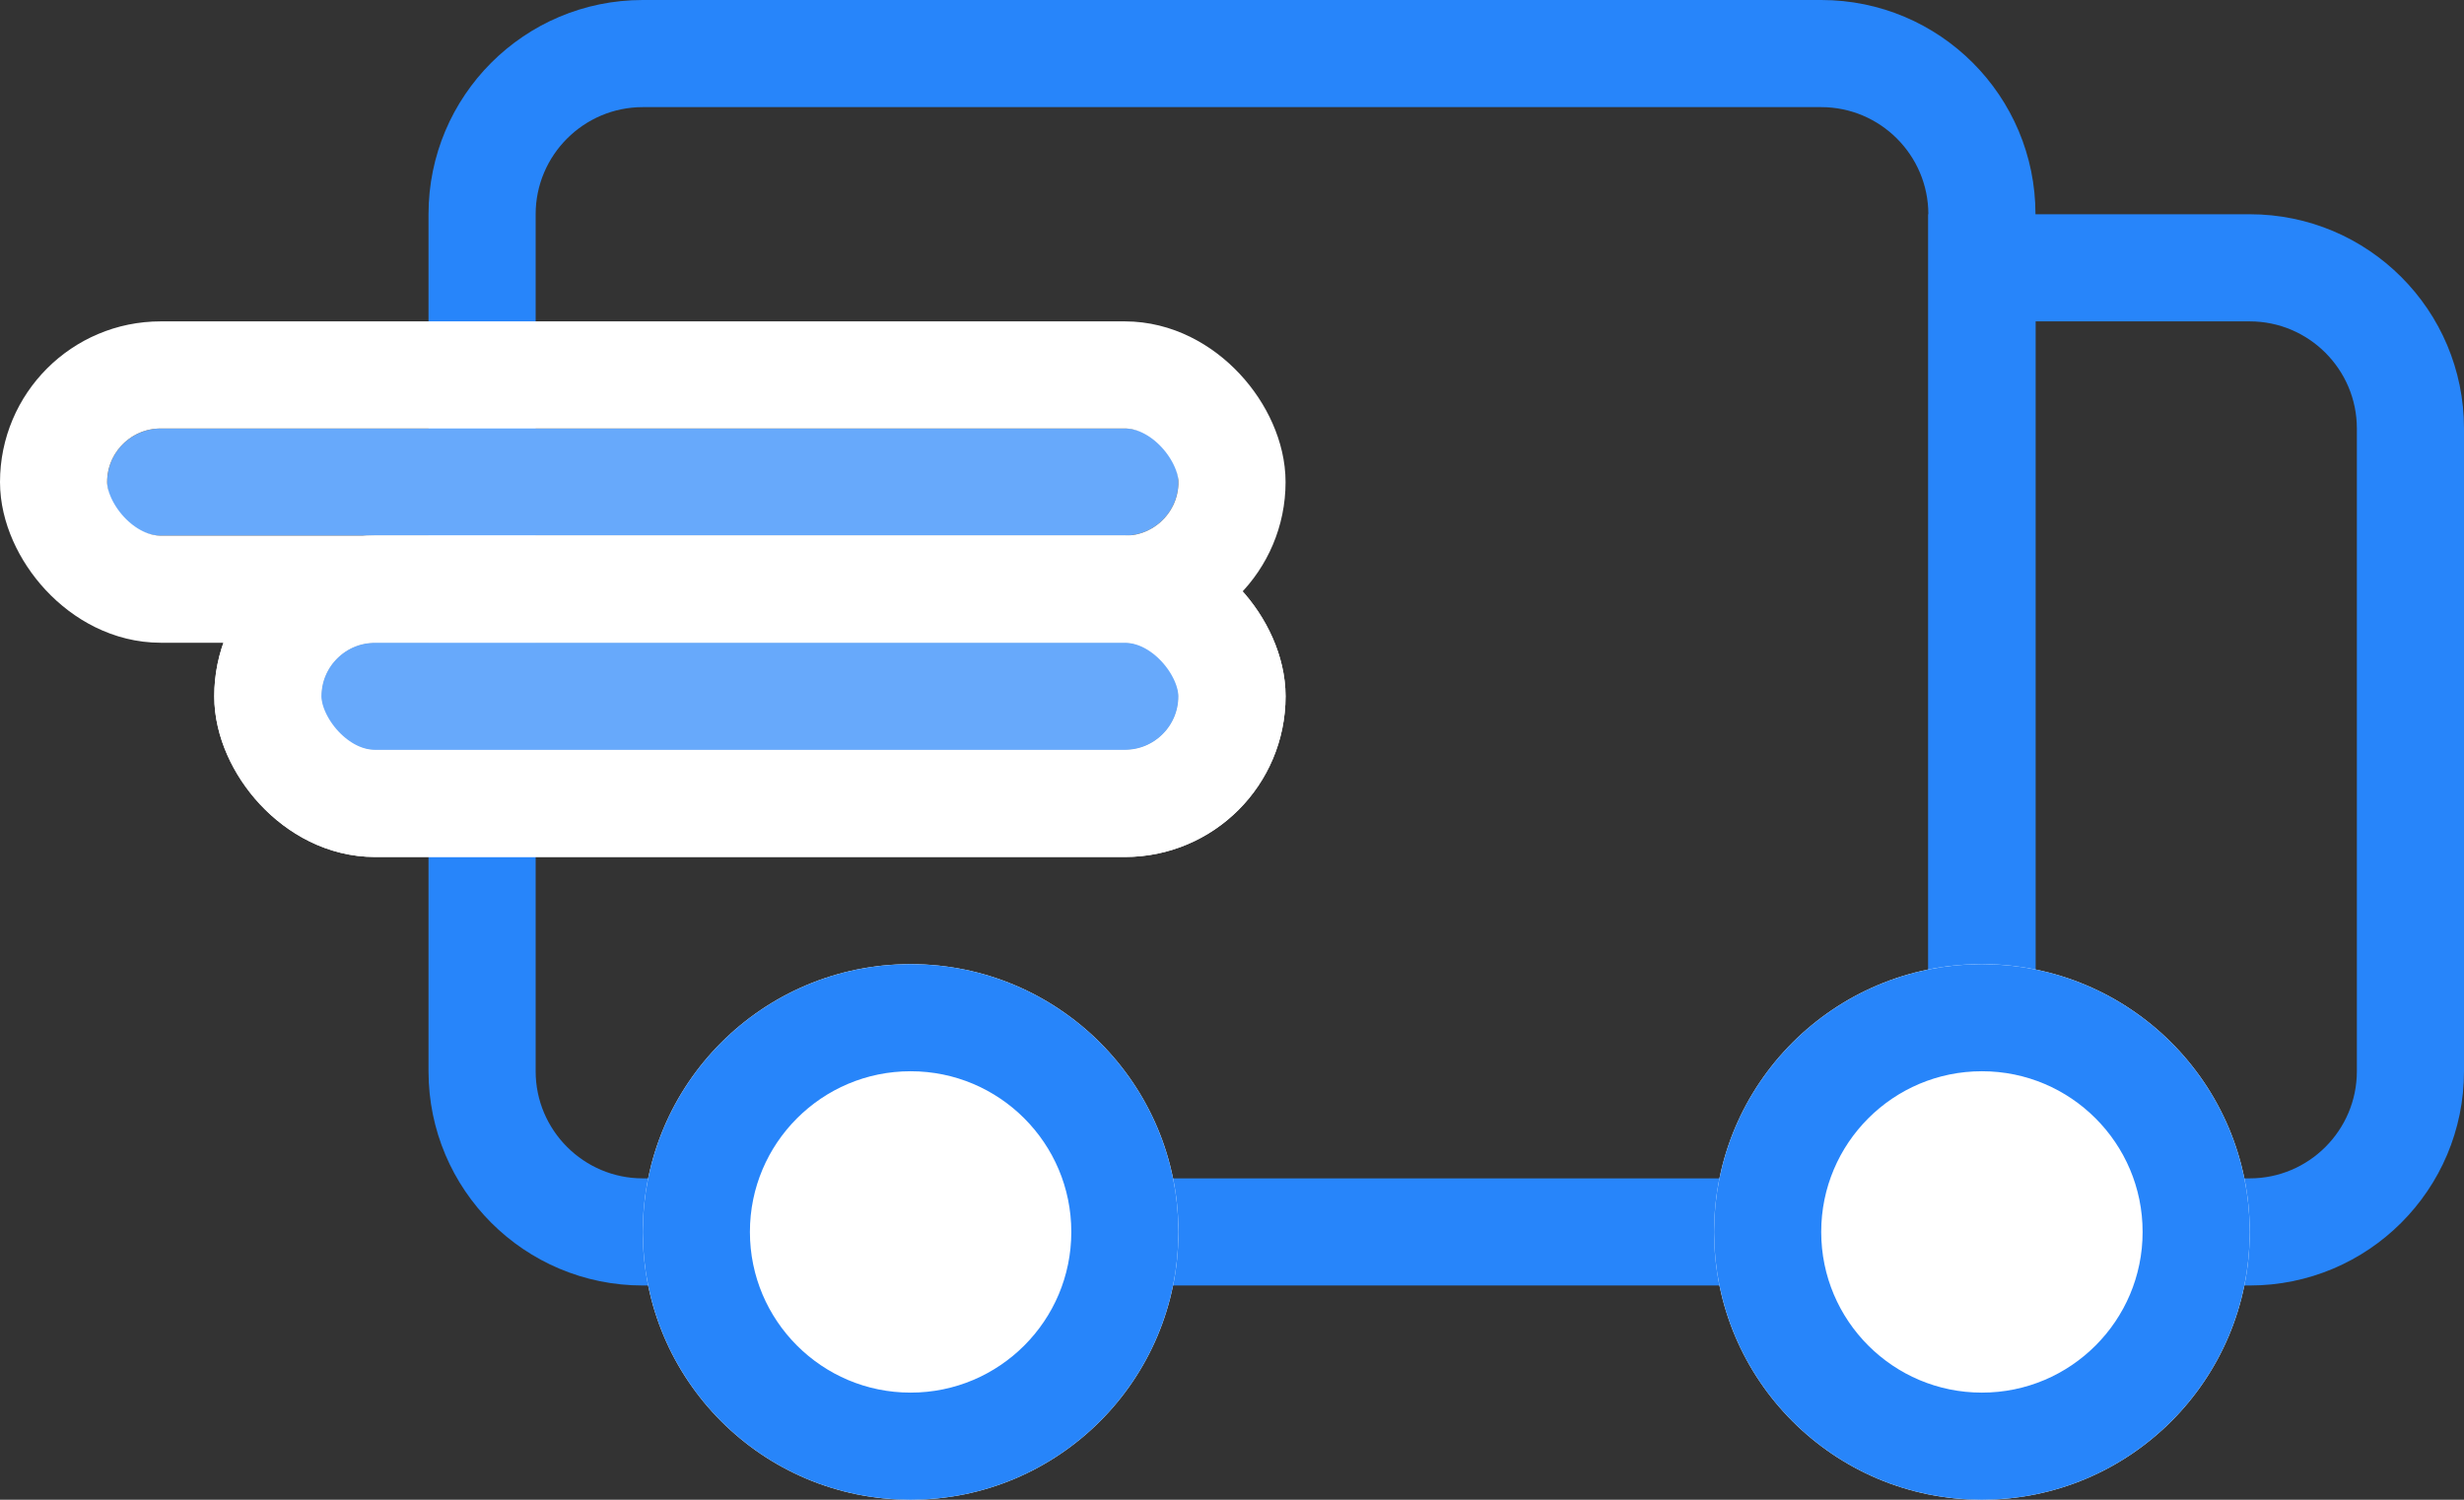 <svg xmlns="http://www.w3.org/2000/svg" viewBox="0 0 23 14">
  <rect x="0" y="0" width="23" height="14" fill="#333333" stroke="none"/>
  <defs>
    <style>
      .cls-1, .cls-6 {
        fill: none;
      }

      .cls-2 {
        fill: #fff;
        stroke: #2785fa;
      }

      .cls-3 {
        fill: #67a9fb;
        stroke: #fff;
      }

      .cls-4, .cls-5 {
        stroke: none;
      }

      .cls-5 {
        fill: #2785fa;
      }
    </style>
  </defs>
  <g id="Shipping" transform="translate(-13 -929)">
    <g id="Group_322" data-name="Group 322" transform="translate(0 -45)">
      <g id="Path_762" data-name="Path 762" class="cls-1" transform="translate(16 973)">
        <path class="cls-4" d="M3,1H14a2,2,0,0,1,2,2v8a2,2,0,0,1-2,2H3a2,2,0,0,1-2-2V3A2,2,0,0,1,3,1Z"/>
        <path class="cls-5" d="M 3 2 C 2.449 2 2 2.449 2 3 L 2 11 C 2 11.551 2.449 12 3 12 L 14 12 C 14.551 12 15 11.551 15 11 L 15 3 C 15 2.449 14.551 2 14 2 L 3 2 M 3 1 L 14 1 C 15.105 1 16 1.895 16 3 L 16 11 C 16 12.105 15.105 13 14 13 L 3 13 C 1.895 13 1 12.105 1 11 L 1 3 C 1 1.895 1.895 1 3 1 Z"/>
      </g>
      <g id="Path_761" data-name="Path 761" class="cls-1" transform="translate(32 975)">
        <path class="cls-4" d="M-1,1H2A2,2,0,0,1,4,3V9a2,2,0,0,1-2,2H1A2,2,0,0,1-1,9Z"/>
        <path class="cls-5" d="M 0 2 L 0 9 C 0 9.551 0.449 10 1 10 L 2 10 C 2.551 10 3 9.551 3 9 L 3 3 C 3 2.449 2.551 2 2 2 L 0 2 M -1 1 L 2 1 C 3.105 1 4 1.895 4 3 L 4 9 C 4 10.105 3.105 11 2 11 L 1 11 C -0.105 11 -1 10.105 -1 9 L -1 1 Z"/>
      </g>
      <g id="Ellipse_42" data-name="Ellipse 42" class="cls-2" transform="translate(29 983)">
        <circle class="cls-4" cx="2.5" cy="2.5" r="2.5"/>
        <circle class="cls-6" cx="2.5" cy="2.5" r="2"/>
      </g>
      <g id="Ellipse_43" data-name="Ellipse 43" class="cls-2" transform="translate(19 983)">
        <circle class="cls-4" cx="2.5" cy="2.5" r="2.5"/>
        <circle class="cls-6" cx="2.5" cy="2.5" r="2"/>
      </g>
      <g id="Rectangle_352" data-name="Rectangle 352" class="cls-3" transform="translate(14 978)">
        <rect class="cls-4" width="10" height="1" rx="0.5"/>
        <rect class="cls-6" x="-0.5" y="-0.5" width="11" height="2" rx="1"/>
      </g>
      <g id="Rectangle_353" data-name="Rectangle 353" class="cls-3" transform="translate(16 980)">
        <rect class="cls-4" width="8" height="1" rx="0.5"/>
        <rect class="cls-6" x="-0.5" y="-0.5" width="9" height="2" rx="1"/>
      </g>
    </g>
    <g id="Rectangle_355" data-name="Rectangle 355" class="cls-3" transform="translate(16 935)">
      <rect class="cls-4" width="8" height="1" rx="0.5"/>
      <rect class="cls-6" x="-0.5" y="-0.5" width="9" height="2" rx="1"/>
    </g>
  </g>
</svg>
